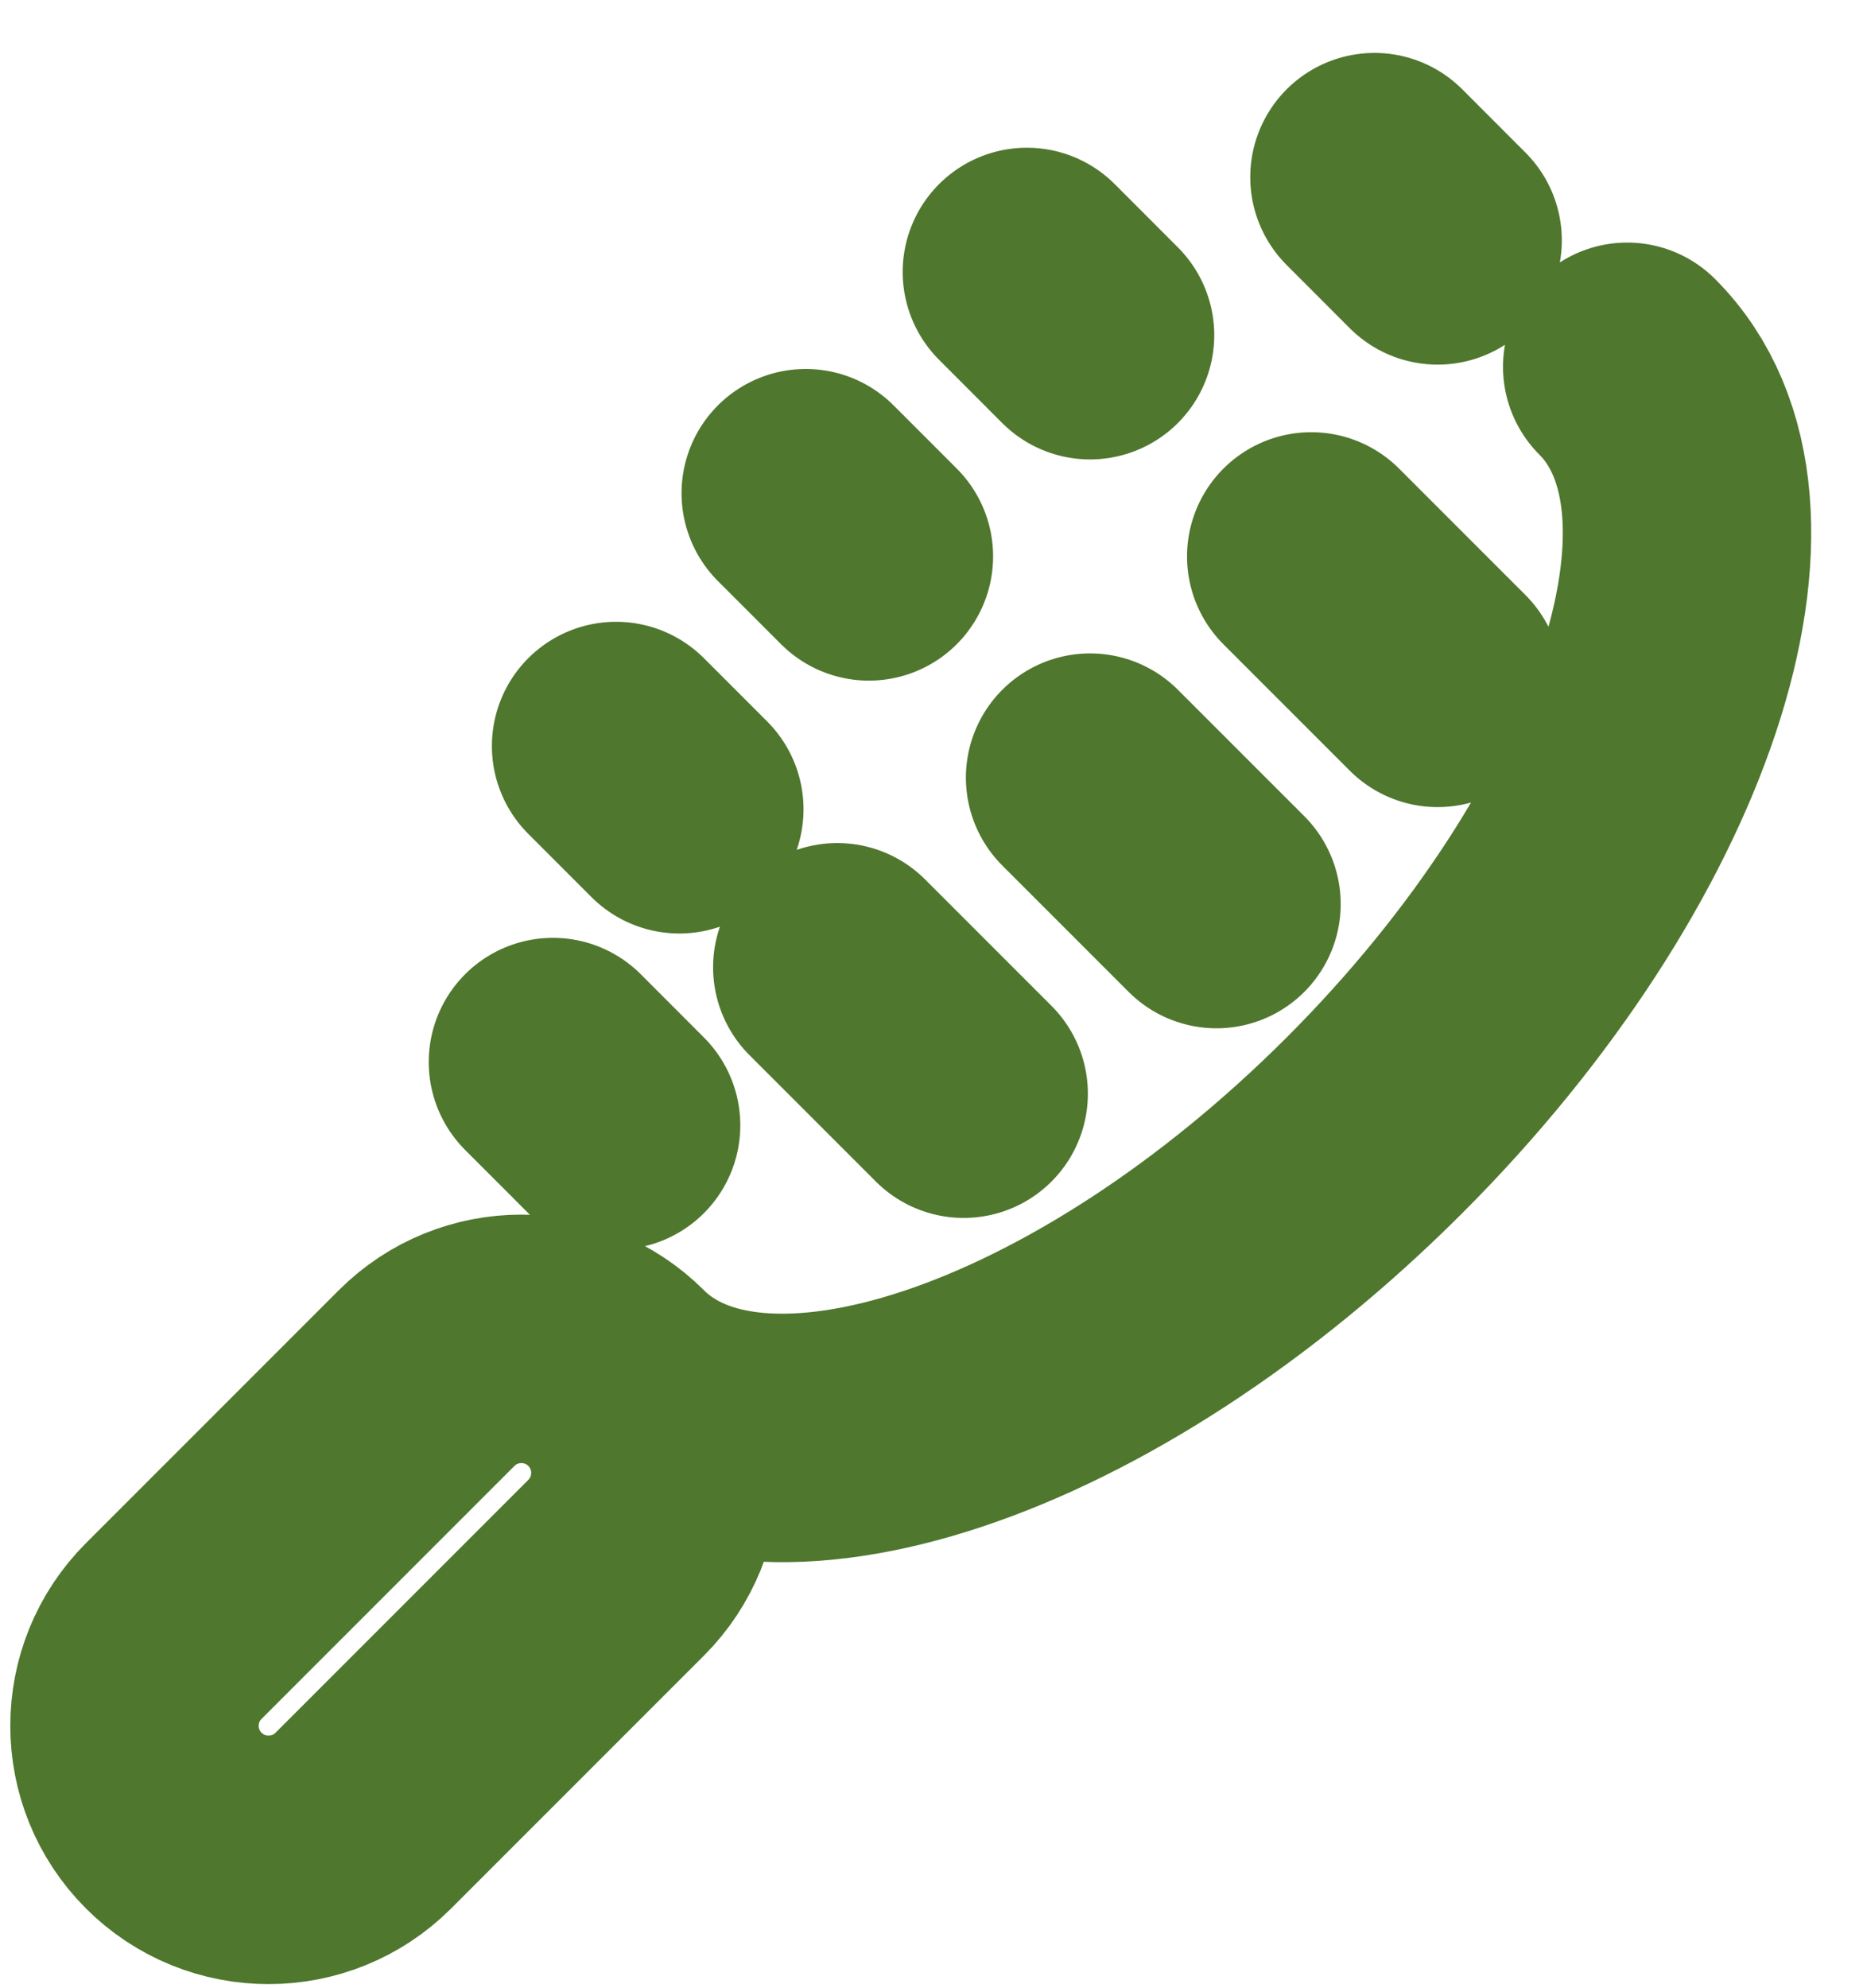 <svg width="30" height="32" viewBox="0 0 30 32" fill="none" xmlns="http://www.w3.org/2000/svg">
<path d="M9.922 22.186C12.17 24.434 17.637 22.612 22.133 18.116C26.629 13.62 28.451 8.153 26.203 5.905M9.922 22.186C10.765 23.029 10.764 24.396 9.921 25.239L5.851 29.309C5.008 30.152 3.641 30.152 2.798 29.309C1.955 28.466 1.955 27.1 2.798 26.257L6.869 22.186C7.712 21.343 9.079 21.343 9.922 22.186ZM16.536 4.378L17.553 5.396M12.975 7.94L13.992 8.957M9.921 12.01L10.939 13.028M8.904 17.098L9.921 18.116M22.133 2.852L23.15 3.87M21.115 8.958L23.15 10.993M17.554 12.519L19.589 14.554M13.483 15.572L15.518 17.607" stroke="#4F772D" stroke-width="4" stroke-linecap="round" stroke-linejoin="round"/>
</svg>
